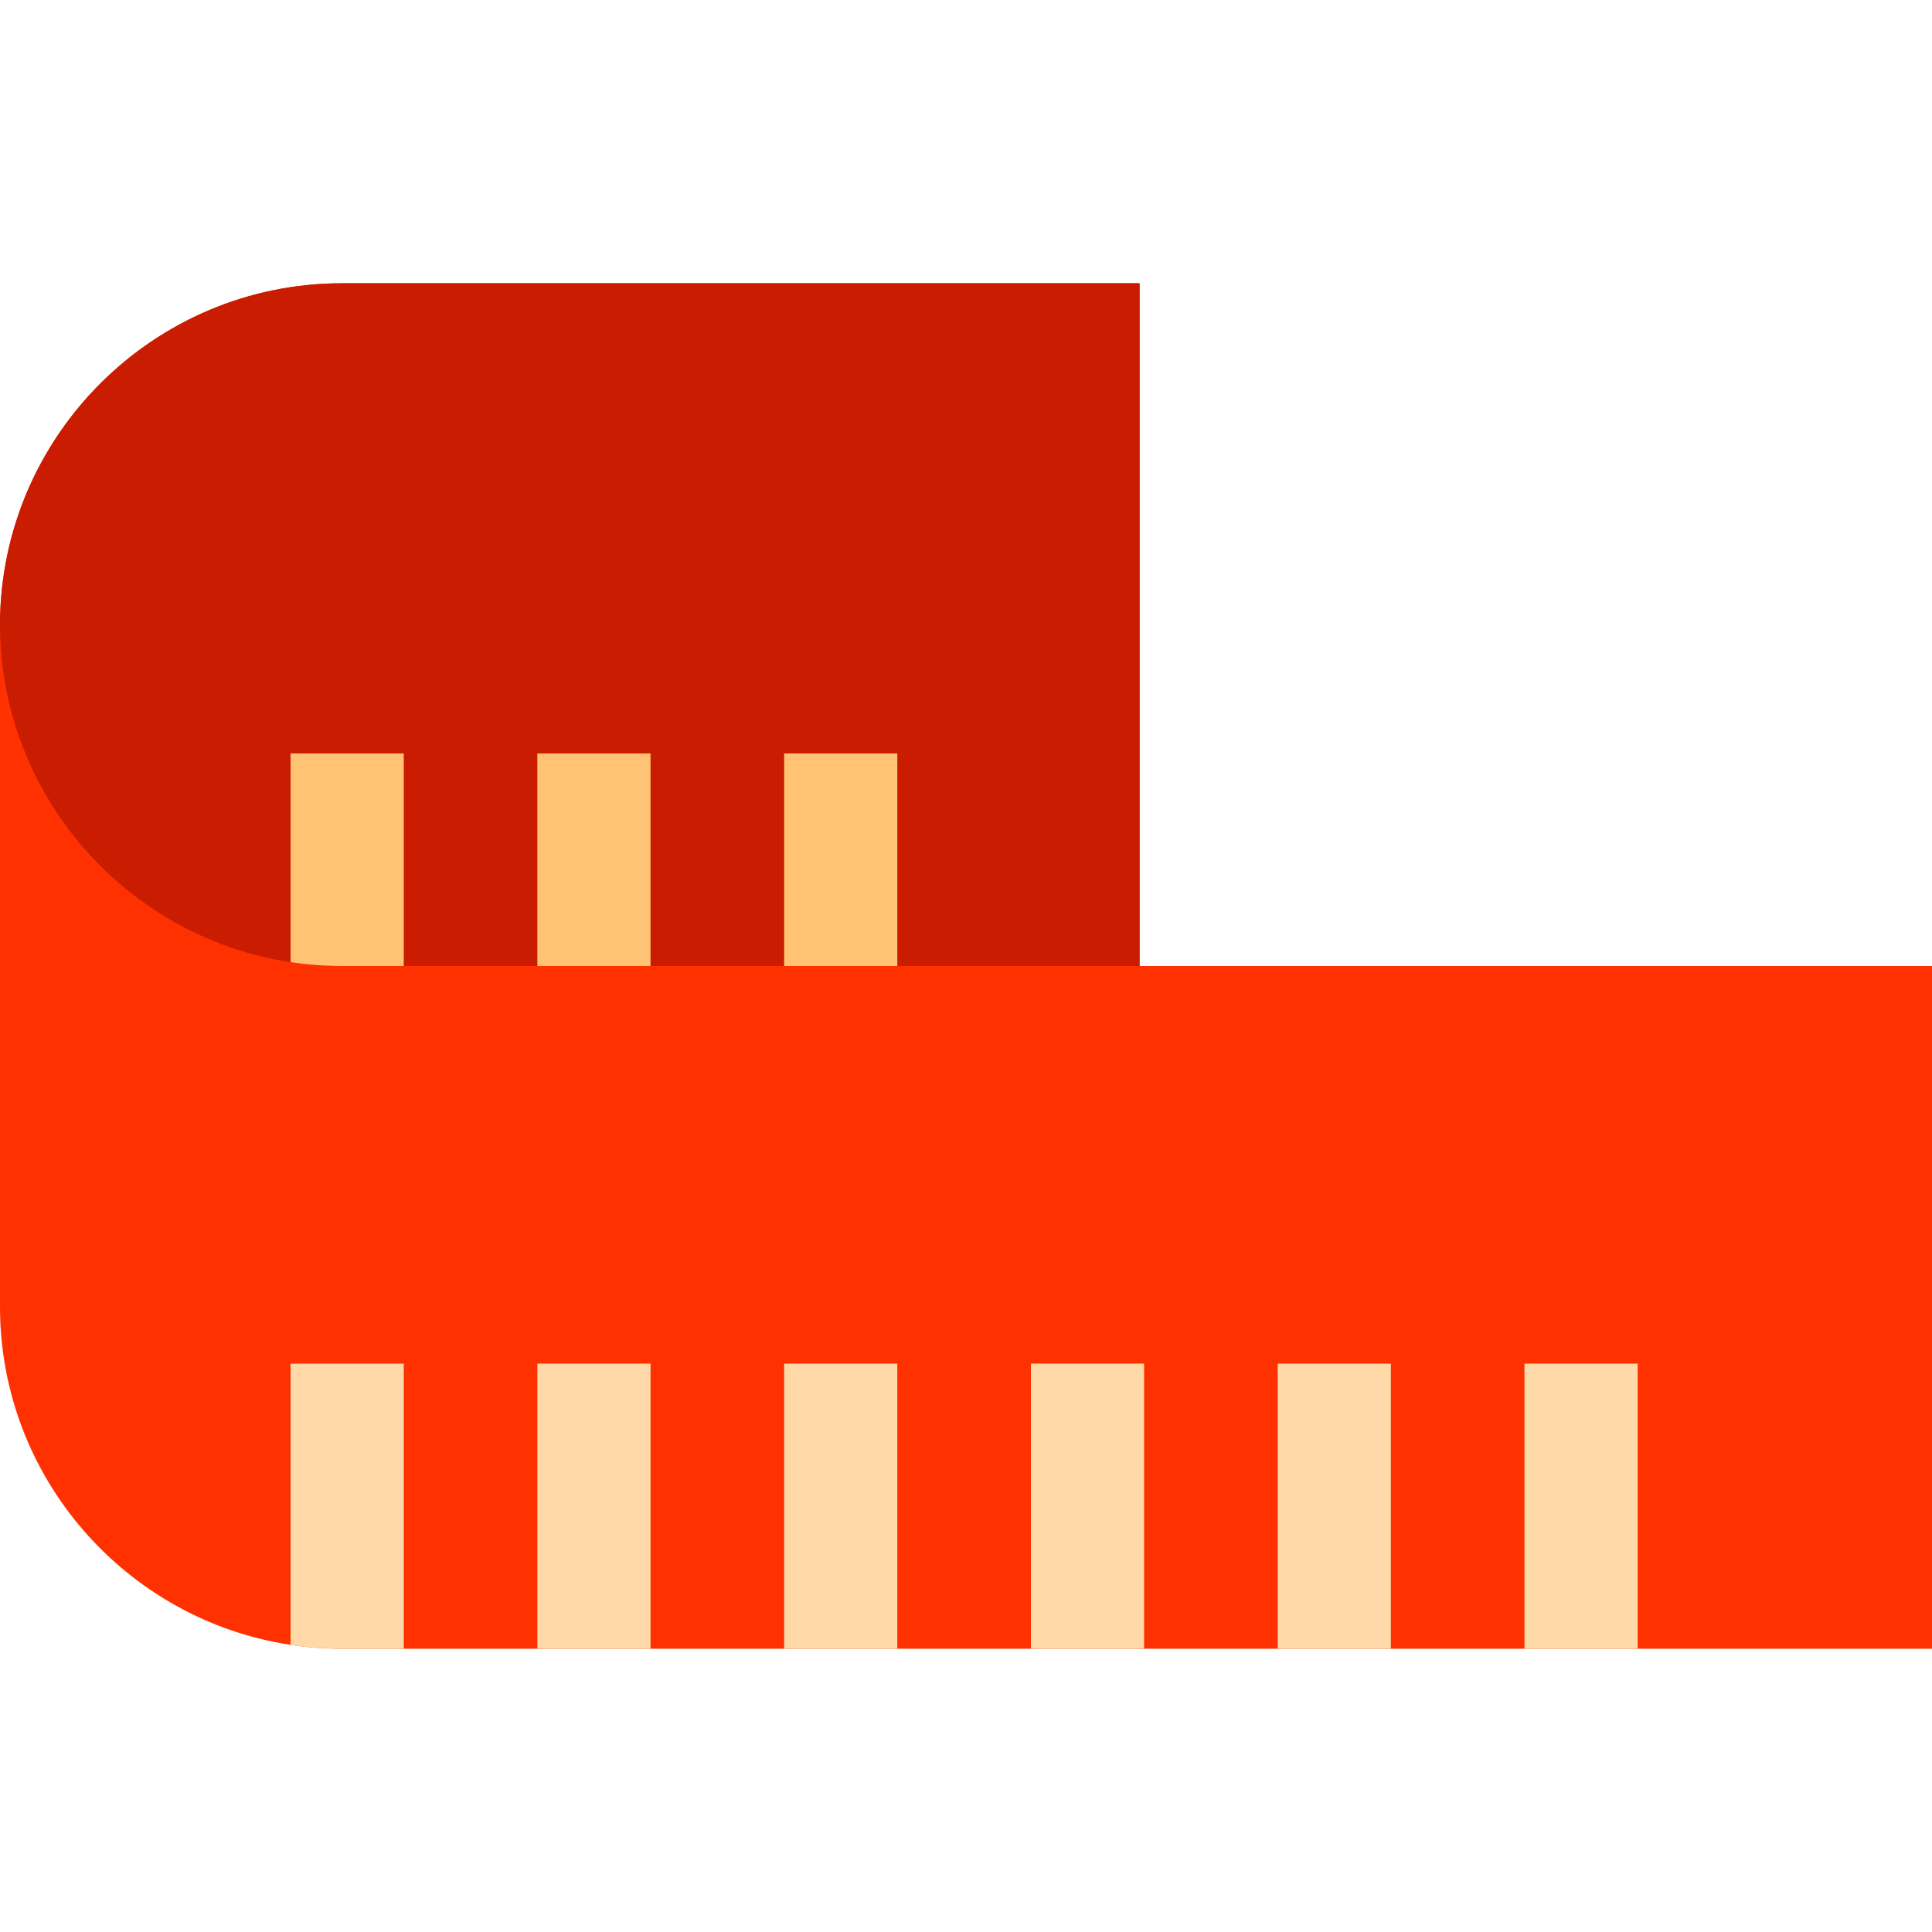 <?xml version="1.0" encoding="iso-8859-1"?>
<!-- Generator: Adobe Illustrator 19.0.0, SVG Export Plug-In . SVG Version: 6.00 Build 0)  -->
<svg version="1.1" id="Capa_1" xmlns="http://www.w3.org/2000/svg" xmlns:xlink="http://www.w3.org/1999/xlink" x="0px" y="0px"
	 viewBox="0 0 512 512" style="enable-background:new 0 0 512 512;" xml:space="preserve">
<path style="fill:#FF3100;" d="M512,256v180.93H90.63c-4.63,0-9.18-0.35-13.63-1.03c-43.53-6.58-77-44.26-77-89.6V165.38
	c0.17-49.82,40.76-90.31,90.63-90.31H302V256H512z"/>
<path style="fill:#C91C00;" d="M302,75.07V256H90.63c-4.63,0-9.19-0.35-13.63-1.02C33.57,248.4,0.15,210.89,0,165.7v-0.32
	c0.17-49.82,40.76-90.31,90.63-90.31C90.63,75.07,302,75.07,302,75.07z"/>
<g>
	<path style="fill:#FFC373;" d="M107,199.67V256H90.63c-4.63,0-9.19-0.35-13.63-1.02v-55.31H107z"/>
	<rect x="142.4" y="199.67" style="fill:#FFC373;" width="30" height="56.33"/>
	<rect x="207.8" y="199.67" style="fill:#FFC373;" width="30" height="56.33"/>
</g>
<g>
	<path style="fill:#FFDAA8;" d="M107,361.37v75.56H90.63c-4.63,0-9.18-0.35-13.63-1.03v-74.53H107z"/>
	<rect x="142.4" y="361.37" style="fill:#FFDAA8;" width="30" height="75.56"/>
	<rect x="207.8" y="361.37" style="fill:#FFDAA8;" width="30" height="75.56"/>
	<rect x="273.2" y="361.37" style="fill:#FFDAA8;" width="30" height="75.56"/>
	<rect x="338.6" y="361.37" style="fill:#FFDAA8;" width="30" height="75.56"/>
	<rect x="404" y="361.37" style="fill:#FFDAA8;" width="30" height="75.56"/>
</g>
<g>
</g>
<g>
</g>
<g>
</g>
<g>
</g>
<g>
</g>
<g>
</g>
<g>
</g>
<g>
</g>
<g>
</g>
<g>
</g>
<g>
</g>
<g>
</g>
<g>
</g>
<g>
</g>
<g>
</g>
</svg>
